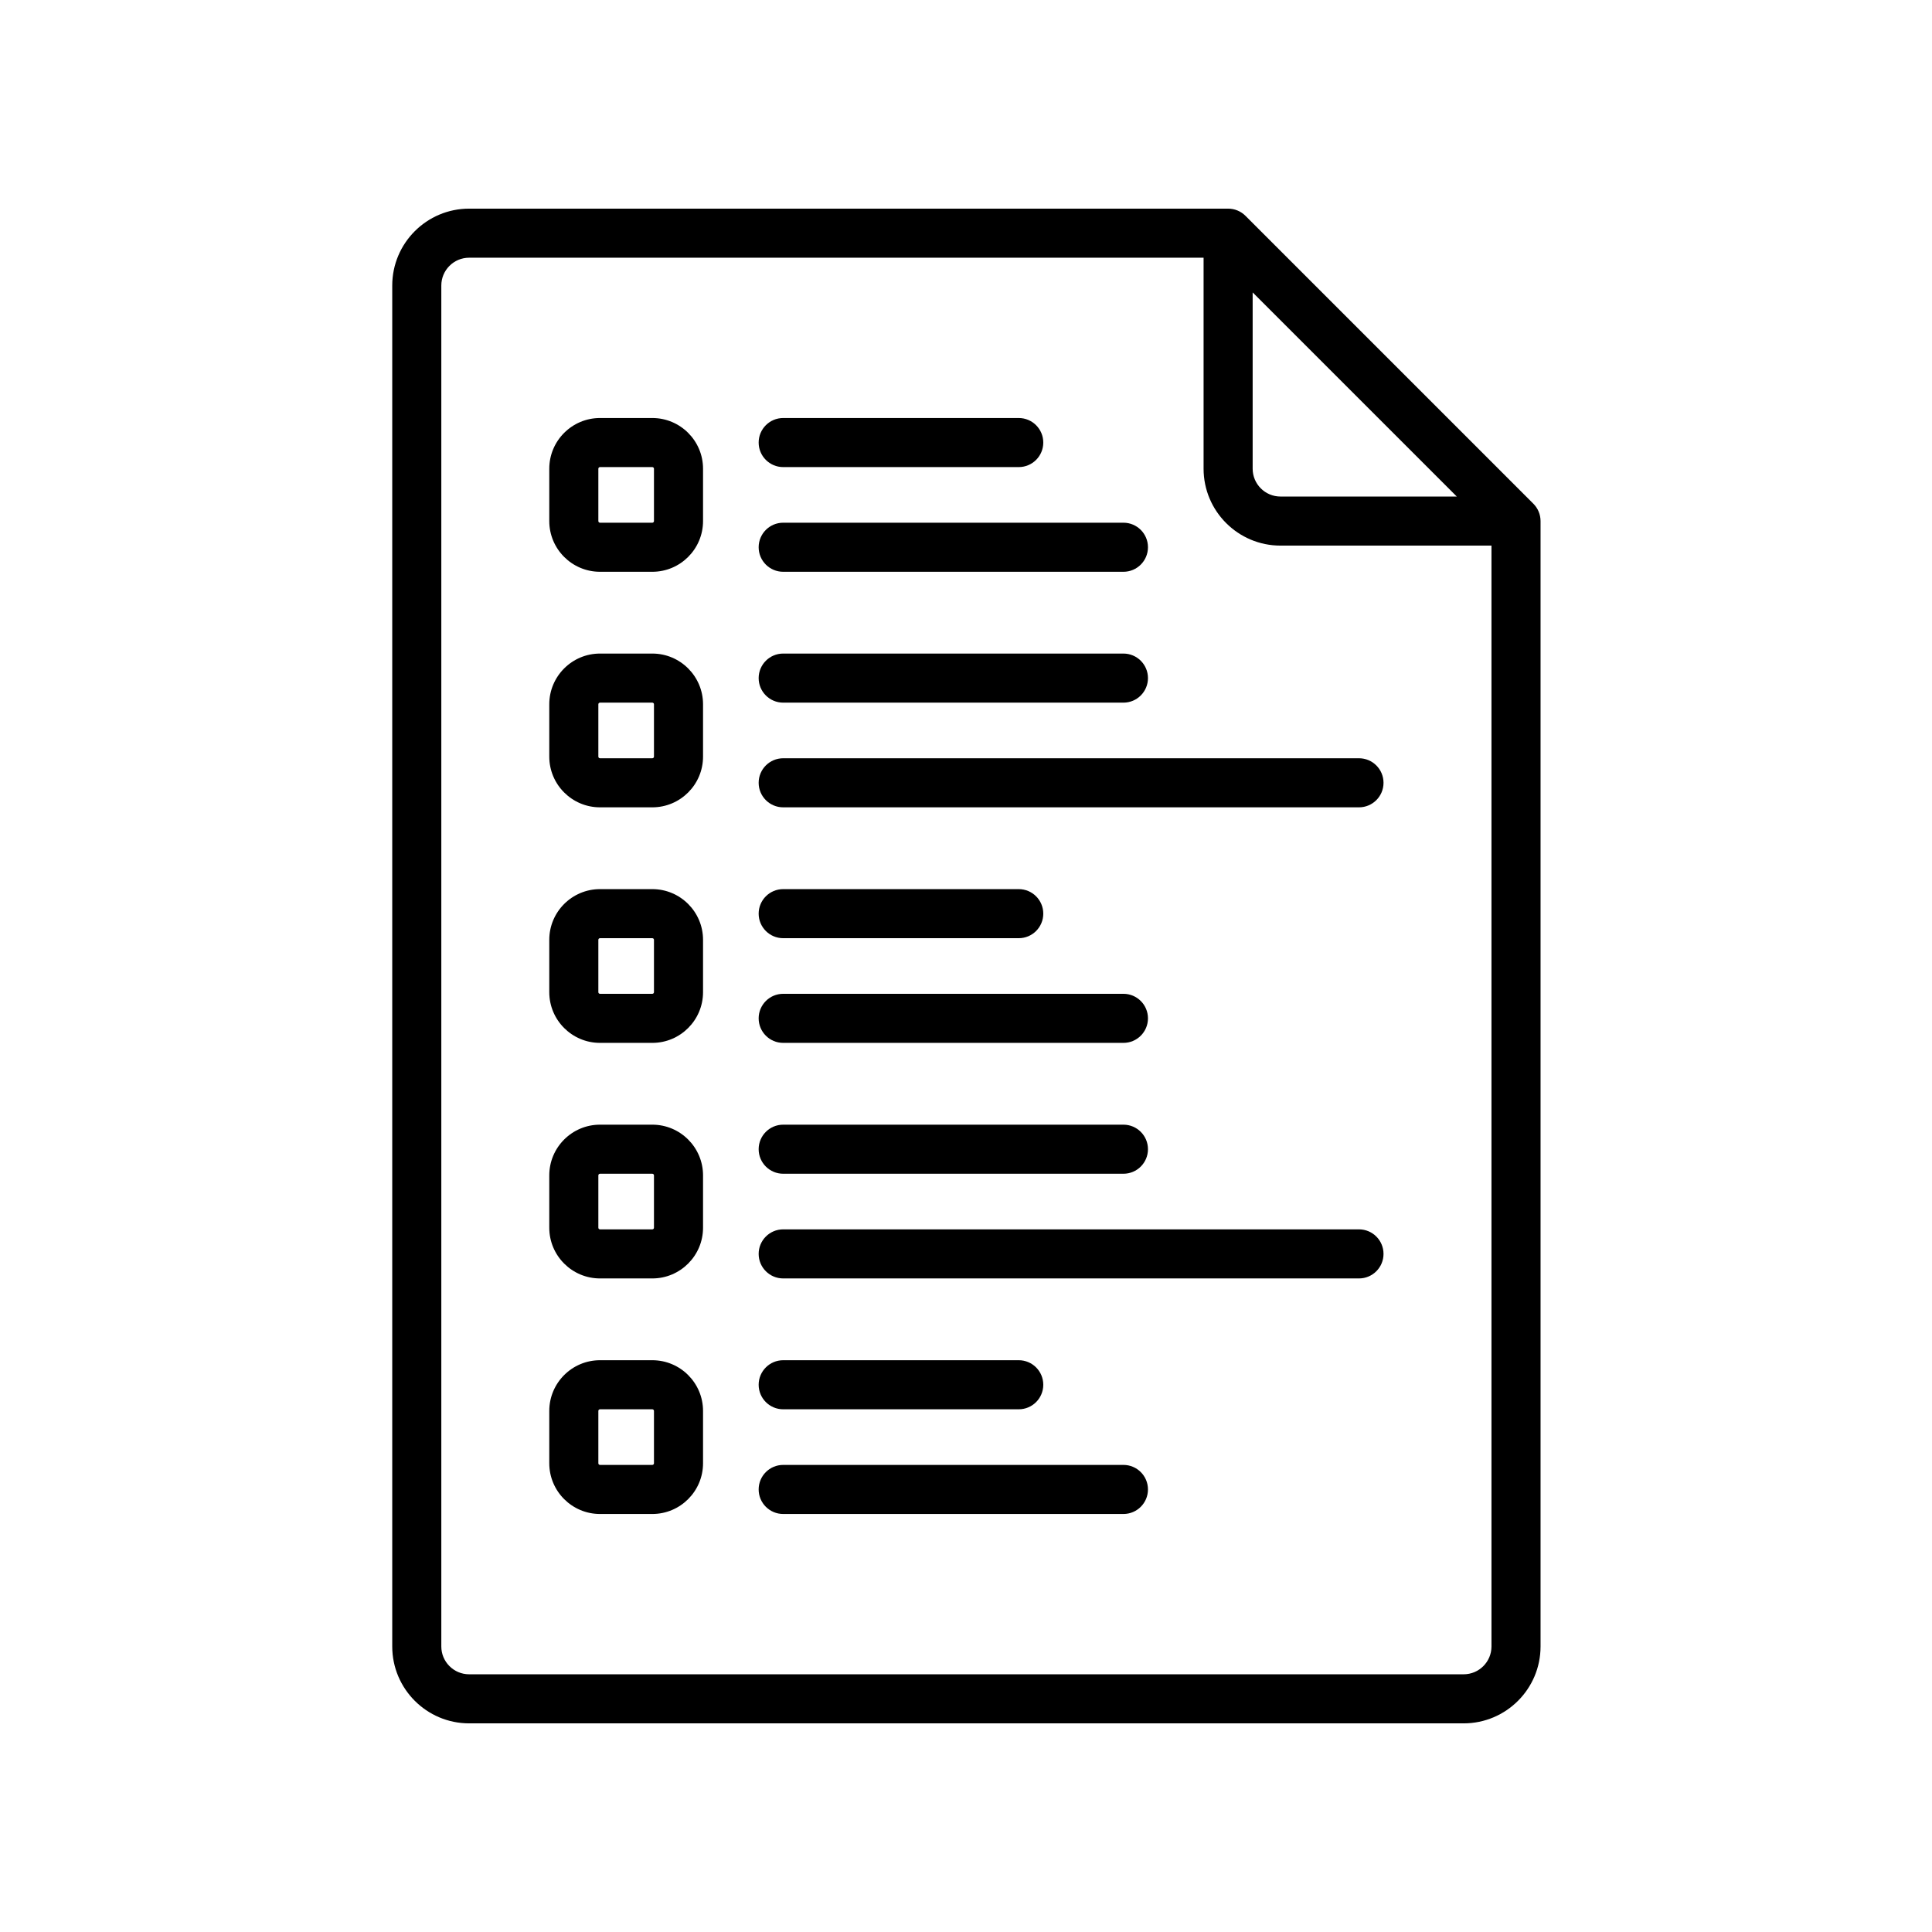 <svg width="463" height="463" viewBox="0 0 463 463" fill="none" xmlns="http://www.w3.org/2000/svg">
<path d="M367.468 120.716L298.474 51.722C297.372 50.619 295.876 50 294.316 50H112.424C102.265 50 94 58.265 94 68.424V394.576C94 404.735 102.265 413 112.424 413H350.766C360.925 413 369.19 404.735 369.19 394.576V124.874C369.19 123.314 368.571 121.818 367.468 120.716ZM300.197 70.076L349.115 118.994H306.861C303.186 118.994 300.197 116.004 300.197 112.329V70.076V70.076ZM350.766 401.24H112.424C108.75 401.24 105.76 398.25 105.76 394.576V68.424C105.76 64.75 108.75 61.76 112.424 61.76H288.436V112.329C288.436 122.489 296.701 130.754 306.861 130.754H357.43V394.576C357.43 398.25 354.44 401.24 350.766 401.24Z" fill="black"/>
<path d="M156.329 213.076H143.785C137.084 213.076 131.633 218.527 131.633 225.228V237.772C131.633 244.473 137.084 249.924 143.785 249.924H156.329C163.03 249.924 168.482 244.473 168.482 237.772V225.228C168.482 218.527 163.03 213.076 156.329 213.076ZM156.721 237.772C156.721 237.989 156.546 238.164 156.329 238.164H143.785C143.569 238.164 143.393 237.989 143.393 237.772V225.228C143.393 225.011 143.569 224.836 143.785 224.836H156.329C156.546 224.836 156.721 225.011 156.721 225.228V237.772Z" fill="black"/>
<path d="M187.69 224.836H244.139C247.387 224.836 250.019 222.203 250.019 218.956C250.019 215.708 247.387 213.076 244.139 213.076H187.69C184.443 213.076 181.81 215.708 181.81 218.956C181.81 222.203 184.443 224.836 187.69 224.836Z" fill="black"/>
<path d="M187.69 249.924H269.228C272.475 249.924 275.108 247.292 275.108 244.044C275.108 240.797 272.475 238.164 269.228 238.164H187.69C184.443 238.164 181.81 240.797 181.81 244.044C181.81 247.292 184.443 249.924 187.69 249.924Z" fill="black"/>
<path d="M156.329 156.626H143.785C137.084 156.626 131.633 162.078 131.633 168.779V181.323C131.633 188.024 137.084 193.475 143.785 193.475H156.329C163.03 193.475 168.482 188.024 168.482 181.323V168.779C168.482 162.078 163.03 156.626 156.329 156.626ZM156.721 181.323C156.721 181.539 156.546 181.715 156.329 181.715H143.785C143.569 181.715 143.393 181.539 143.393 181.323V168.779C143.393 168.562 143.569 168.387 143.785 168.387H156.329C156.546 168.387 156.721 168.562 156.721 168.779V181.323Z" fill="black"/>
<path d="M187.69 168.387H269.228C272.475 168.387 275.108 165.754 275.108 162.506C275.108 159.259 272.475 156.626 269.228 156.626H187.69C184.443 156.626 181.81 159.259 181.81 162.506C181.81 165.754 184.443 168.387 187.69 168.387Z" fill="black"/>
<path d="M325.677 181.715H187.69C184.443 181.715 181.81 184.348 181.81 187.595C181.81 190.842 184.443 193.475 187.69 193.475H325.677C328.925 193.475 331.557 190.842 331.557 187.595C331.557 184.348 328.925 181.715 325.677 181.715Z" fill="black"/>
<path d="M156.329 100.177H143.785C137.084 100.177 131.633 105.628 131.633 112.329V124.874C131.633 131.575 137.084 137.026 143.785 137.026H156.329C163.03 137.026 168.482 131.575 168.482 124.874V112.329C168.482 105.628 163.03 100.177 156.329 100.177ZM156.721 124.874C156.721 125.09 156.546 125.266 156.329 125.266H143.785C143.569 125.266 143.393 125.09 143.393 124.874V112.329C143.393 112.113 143.569 111.937 143.785 111.937H156.329C156.546 111.937 156.721 112.113 156.721 112.329V124.874Z" fill="black"/>
<path d="M187.69 111.937H244.139C247.387 111.937 250.019 109.305 250.019 106.057C250.019 102.81 247.387 100.177 244.139 100.177H187.69C184.443 100.177 181.81 102.81 181.81 106.057C181.81 109.305 184.443 111.937 187.69 111.937Z" fill="black"/>
<path d="M187.69 137.026H269.228C272.475 137.026 275.108 134.393 275.108 131.146C275.108 127.898 272.475 125.266 269.228 125.266H187.69C184.443 125.266 181.81 127.898 181.81 131.146C181.81 134.393 184.443 137.026 187.69 137.026Z" fill="black"/>
<path d="M156.329 325.974H143.785C137.084 325.974 131.633 331.425 131.633 338.126V350.671C131.633 357.372 137.084 362.823 143.785 362.823H156.329C163.03 362.823 168.482 357.372 168.482 350.671V338.126C168.482 331.425 163.03 325.974 156.329 325.974ZM156.721 350.671C156.721 350.887 156.546 351.063 156.329 351.063H143.785C143.569 351.063 143.393 350.887 143.393 350.671V338.126C143.393 337.91 143.569 337.734 143.785 337.734H156.329C156.546 337.734 156.721 337.91 156.721 338.126V350.671Z" fill="black"/>
<path d="M187.69 337.734H244.139C247.387 337.734 250.019 335.102 250.019 331.854C250.019 328.607 247.387 325.974 244.139 325.974H187.69C184.443 325.974 181.81 328.607 181.81 331.854C181.81 335.102 184.443 337.734 187.69 337.734Z" fill="black"/>
<path d="M269.228 351.063H187.69C184.443 351.063 181.81 353.695 181.81 356.943C181.81 360.19 184.443 362.823 187.69 362.823H269.228C272.475 362.823 275.108 360.19 275.108 356.943C275.108 353.695 272.475 351.063 269.228 351.063Z" fill="black"/>
<path d="M156.329 269.525H143.785C137.084 269.525 131.633 274.976 131.633 281.677V294.221C131.633 300.922 137.084 306.374 143.785 306.374H156.329C163.03 306.374 168.482 300.922 168.482 294.221V281.677C168.482 274.976 163.03 269.525 156.329 269.525ZM156.721 294.221C156.721 294.438 156.546 294.613 156.329 294.613H143.785C143.569 294.613 143.393 294.438 143.393 294.221V281.677C143.393 281.461 143.569 281.285 143.785 281.285H156.329C156.546 281.285 156.721 281.461 156.721 281.677V294.221Z" fill="black"/>
<path d="M187.69 281.285H269.228C272.475 281.285 275.108 278.652 275.108 275.405C275.108 272.158 272.475 269.525 269.228 269.525H187.69C184.443 269.525 181.81 272.158 181.81 275.405C181.81 278.652 184.443 281.285 187.69 281.285Z" fill="black"/>
<path d="M325.677 294.613H187.69C184.443 294.613 181.81 297.246 181.81 300.494C181.81 303.741 184.443 306.374 187.69 306.374H325.677C328.925 306.374 331.557 303.741 331.557 300.494C331.557 297.246 328.925 294.613 325.677 294.613Z" fill="black"/>
</svg>
